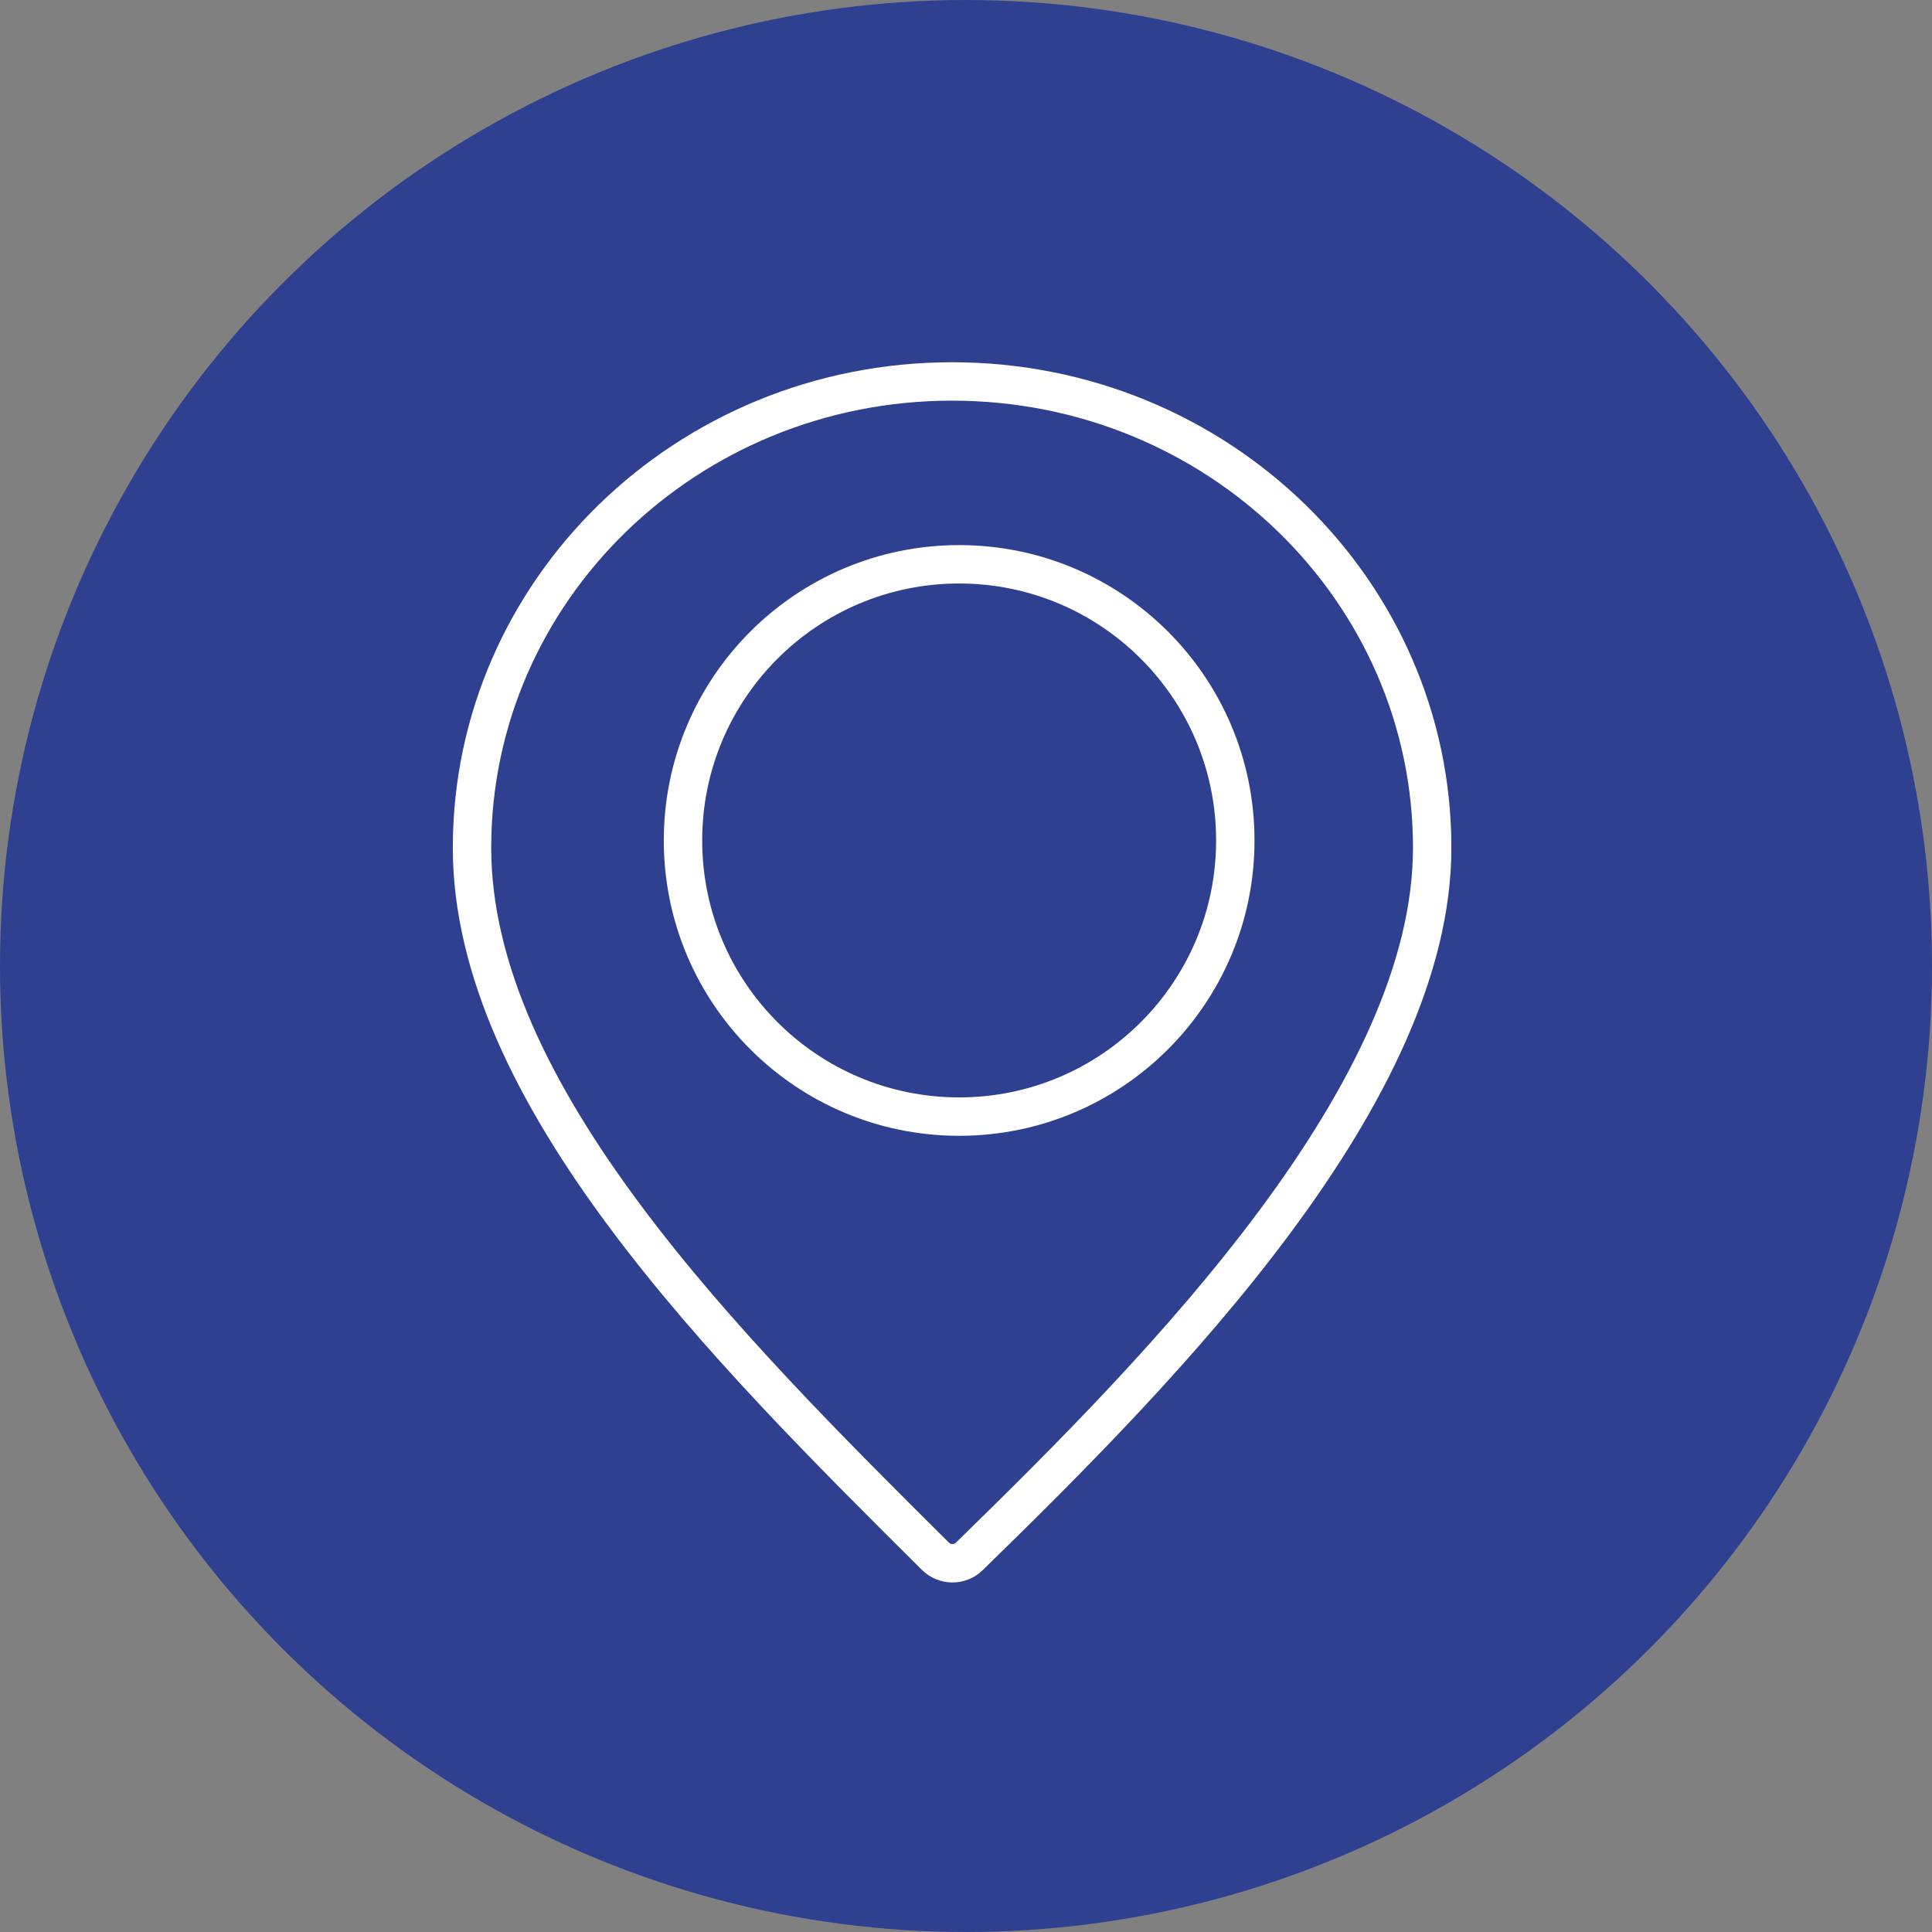 <svg width="64" height="64" viewBox="0 0 64 64" fill="none" xmlns="http://www.w3.org/2000/svg">
<rect x="0" y="0" width="64" height="64" fill="#808080" stroke="none"/>
<circle cx="32" cy="32" r="32" fill="#304091"/>
<path d="M15.636 28.082C15.636 19.568 22.739 12.636 31.539 12.636C40.34 12.636 47.443 19.568 47.443 28.082C47.443 32.089 45.292 36.346 42.247 40.451C39.213 44.541 35.365 48.383 32.108 51.559C31.796 51.863 31.297 51.861 30.985 51.551C27.506 48.092 23.657 44.263 20.675 40.249C17.685 36.226 15.636 32.11 15.636 28.082Z" stroke="white" stroke-width="1.272"/>
<circle cx="31.773" cy="27.841" r="9.148" transform="rotate(-180 31.773 27.841)" stroke="white" stroke-width="1.272"/>
</svg>
